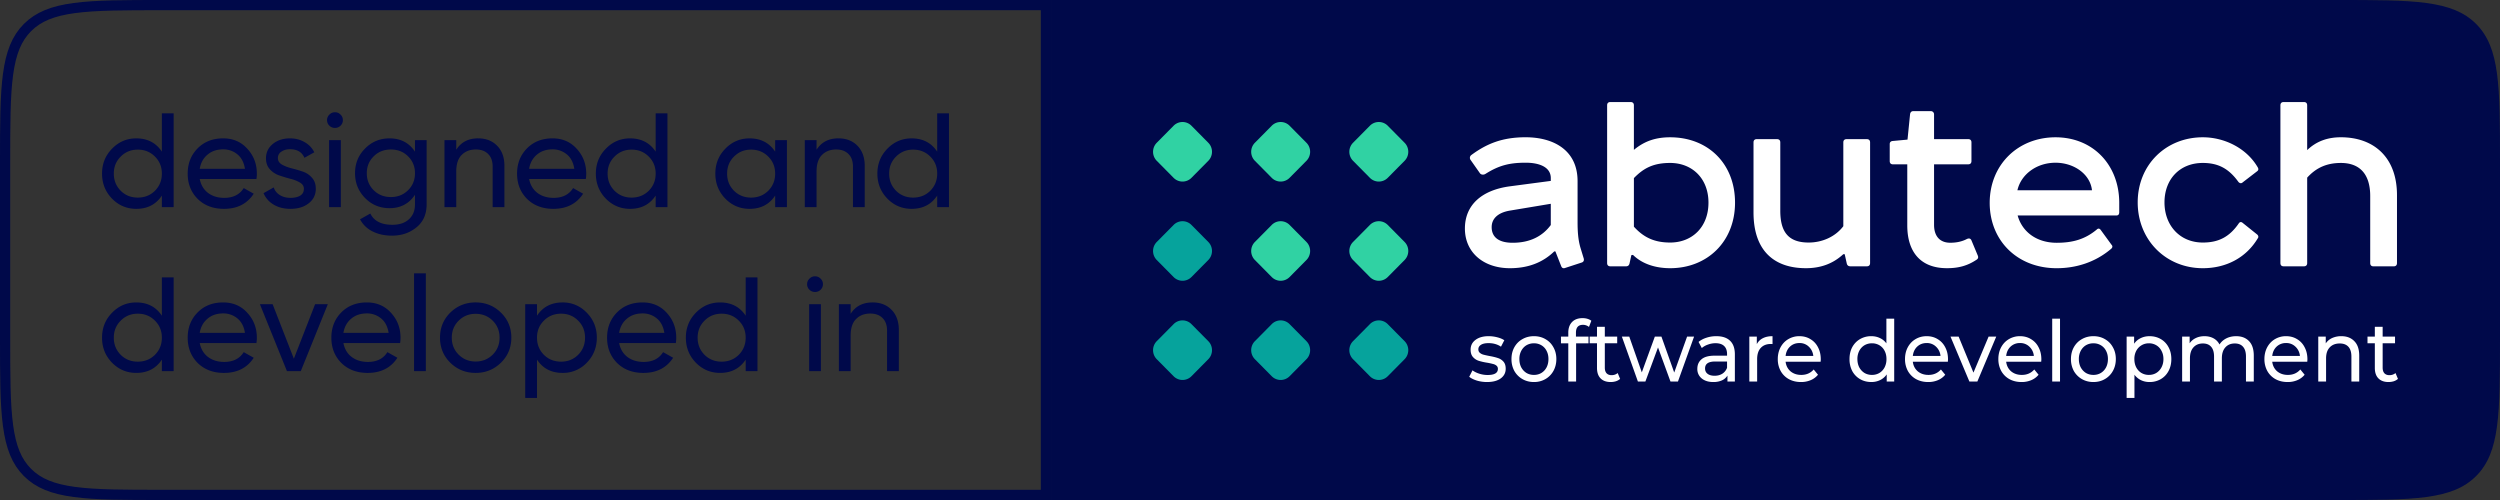 <svg width="245" height="49" fill="none" xmlns="http://www.w3.org/2000/svg"><rect width="100%" height="100%" fill="#333333" stroke="none"/><path d="M103 0h126c7.542 0 11.314 0 13.657 2.343S245 8.458 245 16v17c0 7.542 0 11.314-2.343 13.657S236.542 49 229 49H103V0Z" fill="#00094A"/><path d="M102.5.5H16c-3.785 0-6.574.001-8.712.288-2.123.286-3.528.846-4.591 1.909C1.634 3.76 1.074 5.165.788 7.288.501 9.426.5 12.215.5 16v17c0 3.785.001 6.574.288 8.712.286 2.123.846 3.528 1.909 4.591 1.063 1.064 2.468 1.623 4.591 1.909 2.138.287 4.927.288 8.712.288h86.5V.5Z" stroke="#00094A"/><path fill-rule="evenodd" clip-rule="evenodd" d="m116.761 22.042 1.655 1.673c.48.485.48 1.279 0 1.764l-1.655 1.673a1.23 1.23 0 0 1-1.746 0l-1.655-1.673a1.26 1.26 0 0 1 0-1.764l1.655-1.673a1.23 1.23 0 0 1 1.746 0ZM116.761 31.763l1.655 1.673c.48.485.48 1.28 0 1.764l-1.655 1.673a1.23 1.23 0 0 1-1.746 0L113.36 35.2a1.26 1.26 0 0 1 0-1.764l1.655-1.673a1.227 1.227 0 0 1 1.746 0Z" fill="#06A39C"/><path fill-rule="evenodd" clip-rule="evenodd" d="m126.378 12.32 1.655 1.673c.48.485.48 1.279 0 1.764l-1.655 1.673a1.23 1.23 0 0 1-1.746 0l-1.655-1.673a1.26 1.26 0 0 1 0-1.764l1.655-1.673a1.23 1.23 0 0 1 1.746 0ZM126.378 22.042l1.655 1.673c.48.485.48 1.279 0 1.764l-1.655 1.673a1.23 1.23 0 0 1-1.746 0l-1.655-1.673a1.26 1.26 0 0 1 0-1.764l1.655-1.673a1.23 1.23 0 0 1 1.746 0Z" fill="#30D2A3"/><path fill-rule="evenodd" clip-rule="evenodd" d="m126.378 31.763 1.655 1.673c.48.485.48 1.28 0 1.764l-1.655 1.673a1.23 1.23 0 0 1-1.746 0l-1.655-1.673a1.26 1.26 0 0 1 0-1.764l1.655-1.673a1.227 1.227 0 0 1 1.746 0Z" fill="#06A39C"/><path fill-rule="evenodd" clip-rule="evenodd" d="m135.997 12.32 1.655 1.673c.48.485.48 1.279 0 1.764l-1.655 1.673a1.23 1.23 0 0 1-1.746 0l-1.655-1.673a1.26 1.26 0 0 1 0-1.764l1.655-1.673a1.23 1.23 0 0 1 1.746 0ZM135.997 22.042l1.655 1.673c.48.485.48 1.279 0 1.764l-1.655 1.673a1.23 1.23 0 0 1-1.746 0l-1.655-1.673a1.26 1.26 0 0 1 0-1.764l1.655-1.673a1.23 1.23 0 0 1 1.746 0Z" fill="#30D2A3"/><path fill-rule="evenodd" clip-rule="evenodd" d="m135.997 31.763 1.655 1.673c.48.485.48 1.28 0 1.764l-1.655 1.673a1.23 1.23 0 0 1-1.746 0l-1.655-1.673a1.26 1.26 0 0 1 0-1.764l1.655-1.673a1.227 1.227 0 0 1 1.746 0Z" fill="#06A39C"/><path fill-rule="evenodd" clip-rule="evenodd" d="m116.761 12.32 1.655 1.673c.48.485.48 1.279 0 1.764l-1.655 1.673a1.23 1.23 0 0 1-1.746 0l-1.655-1.673a1.26 1.26 0 0 1 0-1.764l1.655-1.673a1.23 1.23 0 0 1 1.746 0Z" fill="#30D2A3"/><path fill-rule="evenodd" clip-rule="evenodd" d="m152.429 24.637.566 1.442c.068.182.203.25.384.182l1.607-.526c.249-.069.271-.274.203-.458l-.293-.96c-.249-.824-.294-1.67-.294-2.585v-3.98c0-3.088-2.422-4.3-5.091-4.3-2.264 0-3.801.618-5.318 1.739-.158.114-.203.342-.045.526l.883 1.257c.113.16.361.183.543.069 1.268-.8 2.286-1.098 3.938-1.098 1.358 0 2.466.436 2.466 1.51v.274l-3.983.527c-2.783.365-4.434 1.83-4.434 4.14 0 2.333 1.81 3.888 4.412 3.888 1.81 0 3.236-.572 4.344-1.647h.112Zm-.453-2.584c-.792 1.075-2.013 1.738-3.733 1.738-1.426 0-2.059-.595-2.059-1.532 0-.801.566-1.419 1.81-1.624l3.983-.664v2.082h-.001ZM157.814 10c-.203 0-.316.114-.316.32v15.46c0 .206.113.32.316.32h1.539c.181 0 .294-.091.339-.274l.181-.823.158-.023c.928.915 2.263 1.304 3.643 1.304 3.62 0 6.359-2.584 6.359-6.426s-2.67-6.403-6.359-6.403c-1.358 0-2.489.342-3.553 1.234v-4.368c0-.206-.113-.32-.316-.32L157.814 10Zm2.308 7.456c.973-1.006 1.946-1.487 3.553-1.487 2.15 0 3.755 1.51 3.755 3.889 0 2.402-1.606 3.911-3.755 3.911-1.517 0-2.58-.48-3.553-1.555v-4.758Zm12.038-3.82c-.203 0-.316.114-.316.32v6.861c0 3.796 2.058 5.466 5.136 5.466 1.358 0 2.602-.388 3.665-1.373h.136l.203.915c.046.183.159.274.362.274h1.607c.203 0 .316-.114.316-.32V13.957c0-.206-.113-.32-.316-.32h-1.991c-.204 0-.317.114-.317.32v8.211c-.814 1.075-2.127 1.601-3.394 1.601-1.9 0-2.783-.937-2.783-3.11v-6.702c0-.206-.113-.32-.316-.32h-1.992Zm14.776.046-1.472.137c-.18.023-.271.137-.271.297v1.67c0 .205.113.32.317.32h1.403v5.992c0 2.447 1.176 4.185 3.892 4.185 1.154 0 2.014-.251 2.851-.8.203-.115.249-.252.158-.458l-.611-1.464c-.068-.16-.203-.252-.453-.137-.476.25-1.018.365-1.629.365-.973 0-1.584-.595-1.584-1.761v-5.924h3.348c.204 0 .317-.114.317-.32v-1.83c0-.205-.113-.319-.317-.319h-3.348v-2.424a.31.31 0 0 0-.317-.32h-1.718c-.181 0-.294.114-.317.32l-.249 2.47Zm18.917 8.829c-.113-.137-.249-.137-.362-.023-1.176.983-2.398 1.304-3.937 1.304-1.991 0-3.394-1.097-3.825-2.676h9.684c.181 0 .272-.114.272-.32v-.914c0-3.728-2.58-6.427-6.245-6.427-3.688 0-6.45 2.698-6.45 6.427 0 3.682 2.693 6.403 6.563 6.403 1.81 0 3.733-.526 5.362-1.92.113-.115.136-.252.023-.366l-1.085-1.488Zm-4.413-6.564c1.787 0 3.394 1.097 3.575 2.698h-7.309c.362-1.578 1.901-2.698 3.734-2.698Zm14.436-2.493c-3.62 0-6.381 2.698-6.381 6.38s2.76 6.45 6.381 6.45c2.263 0 4.232-1.006 5.385-2.927.091-.114.068-.251-.045-.365l-1.426-1.143c-.135-.115-.248-.115-.361 0-.928 1.372-2.014 1.92-3.553 1.92-2.24 0-3.756-1.67-3.756-3.934 0-2.265 1.494-3.866 3.756-3.866 1.539 0 2.557.572 3.485 1.853.09.114.271.205.429.045l1.426-1.097c.113-.091.136-.206.045-.366-1.085-1.876-3.257-2.95-5.385-2.95ZM223.797 10c-.204 0-.317.114-.317.32v15.46c0 .206.113.32.317.32h1.99c.204 0 .317-.114.317-.32v-8.37c.905-1.006 1.968-1.44 3.304-1.44 1.81 0 2.873 1.051 2.873 3.247v6.565c0 .205.113.32.316.32h1.991c.204 0 .317-.115.317-.32v-6.656c0-3.75-2.309-5.673-5.498-5.673-1.268 0-2.377.366-3.304 1.258V10.32c0-.206-.113-.32-.317-.32h-1.989Z" fill="#fff"/><path d="M145.731 37.439c-.345 0-.678-.047-.997-.142-.319-.1-.569-.224-.75-.373l.319-.631c.186.138.412.249.678.332.266.083.535.124.806.124.671 0 1.006-.199 1.006-.598a.393.393 0 0 0-.136-.315.806.806 0 0 0-.343-.166 5.85 5.85 0 0 0-.575-.125 5.609 5.609 0 0 1-.837-.19 1.281 1.281 0 0 1-.551-.366c-.154-.172-.231-.413-.231-.723 0-.398.159-.717.478-.955.32-.243.748-.365 1.285-.365.282 0 .564.036.846.108.282.072.513.168.694.29l-.327.631c-.346-.232-.753-.348-1.221-.348-.324 0-.572.055-.742.166-.17.11-.255.257-.255.44 0 .144.047.257.143.34a.9.9 0 0 0 .351.183c.144.039.343.083.599.133.34.061.614.127.822.2.213.066.393.182.542.348.149.166.224.399.224.698 0 .398-.165.717-.495.955-.324.232-.769.349-1.333.349ZM150.328 37.439c-.421 0-.798-.097-1.134-.291a2.107 2.107 0 0 1-.79-.797 2.4 2.4 0 0 1-.279-1.163c0-.432.093-.817.279-1.154.192-.344.455-.61.79-.798.336-.193.713-.29 1.134-.29.42 0 .795.097 1.125.29.335.189.595.454.782.798.191.337.287.722.287 1.154 0 .432-.096.82-.287 1.163a2.052 2.052 0 0 1-.782.797 2.18 2.18 0 0 1-1.125.29Zm0-.698c.271 0 .513-.064.726-.191.218-.133.388-.316.51-.548.123-.238.184-.51.184-.814 0-.305-.061-.573-.184-.806a1.31 1.31 0 0 0-.51-.548 1.388 1.388 0 0 0-.726-.19 1.43 1.43 0 0 0-.735.19c-.212.128-.383.31-.51.548a1.697 1.697 0 0 0-.184.806c0 .304.061.576.184.814.127.232.298.415.51.548.218.127.463.191.735.191ZM155.129 31.833c-.457 0-.686.257-.686.772v.382h1.229v.656h-1.213v3.746h-.766v-3.746h-.718v-.656h.718v-.39c0-.438.122-.784.367-1.038.245-.255.588-.382 1.029-.382.171 0 .33.022.479.066.149.045.277.108.383.191l-.231.607a.932.932 0 0 0-.591-.208ZM158.772 37.131c-.111.1-.25.178-.415.233a1.75 1.75 0 0 1-.51.075c-.426 0-.756-.12-.99-.357-.234-.239-.351-.579-.351-1.022v-2.417h-.718v-.656h.718v-.963h.766v.963h1.213v.656h-1.213v2.384c0 .238.056.42.168.548.117.127.282.191.495.191.234 0 .433-.07.598-.208l.239.573ZM166.02 32.987l-1.58 4.402h-.734l-1.221-3.339-1.237 3.339h-.734l-1.572-4.402h.726l1.229 3.505 1.277-3.505h.646l1.253 3.521 1.261-3.52h.686ZM168.205 32.946c.585 0 1.032.15 1.341.448.314.3.471.745.471 1.337v2.658h-.727v-.582a1.243 1.243 0 0 1-.55.474 2.034 2.034 0 0 1-.838.158c-.473 0-.854-.12-1.141-.357a1.168 1.168 0 0 1-.423-.939c0-.388.136-.697.407-.93.271-.238.702-.357 1.293-.357h1.213v-.158c0-.343-.096-.606-.288-.789-.191-.183-.473-.274-.846-.274-.25 0-.494.044-.734.133a1.815 1.815 0 0 0-.606.34l-.319-.598c.218-.182.478-.32.782-.415.303-.1.625-.15.965-.15Zm-.175 3.878c.292 0 .545-.066.758-.2.213-.138.367-.331.463-.58v-.615h-1.181c-.649 0-.974.227-.974.68 0 .222.082.397.247.524.165.127.394.191.687.191ZM172.168 33.726a1.33 1.33 0 0 1 .591-.581c.261-.133.577-.2.949-.2v.773a1.414 1.414 0 0 0-.175-.008c-.415 0-.742.13-.982.39-.234.255-.351.62-.351 1.096v2.193h-.766v-4.402h.734v.74ZM178.436 35.213c0 .06-.005.141-.016.24h-3.431c.048.388.21.701.486.94.282.232.631.348 1.046.348.505 0 .912-.177 1.221-.532l.423.515c-.192.233-.431.41-.719.532a2.37 2.37 0 0 1-.949.183c-.447 0-.843-.095-1.189-.283a2.05 2.05 0 0 1-.806-.805 2.4 2.4 0 0 1-.279-1.163c0-.426.09-.811.271-1.154.186-.344.439-.61.758-.798a2.09 2.09 0 0 1 1.093-.29c.404 0 .764.097 1.077.29.32.189.567.454.743.798.18.343.271.736.271 1.179Zm-2.091-1.595c-.367 0-.675.117-.925.35-.245.232-.389.536-.431.913h2.713a1.413 1.413 0 0 0-.439-.906 1.265 1.265 0 0 0-.918-.357ZM185.632 31.227v6.162h-.734v-.698a1.67 1.67 0 0 1-.646.557 1.937 1.937 0 0 1-.862.19c-.41 0-.777-.094-1.101-.282a2.015 2.015 0 0 1-.766-.789 2.49 2.49 0 0 1-.271-1.179c0-.443.09-.833.271-1.171.186-.338.441-.6.766-.789a2.15 2.15 0 0 1 1.101-.282c.303 0 .583.06.838.182.255.117.468.291.638.524v-2.425h.766Zm-2.178 5.514c.266 0 .508-.064.726-.191.218-.133.388-.316.511-.548a1.76 1.76 0 0 0 .183-.814c0-.305-.061-.573-.183-.806a1.318 1.318 0 0 0-.511-.548 1.413 1.413 0 0 0-.726-.19 1.43 1.43 0 0 0-.734.19c-.213.128-.383.31-.511.548a1.709 1.709 0 0 0-.183.806c0 .304.061.576.183.814.128.232.298.415.511.548.218.127.463.191.734.191ZM190.904 35.213c0 .06-.005.141-.016.24h-3.431c.048.388.21.701.487.94.282.232.63.348 1.045.348.505 0 .912-.177 1.221-.532l.423.515c-.192.233-.431.41-.718.532a2.374 2.374 0 0 1-.95.183c-.447 0-.843-.095-1.189-.283a2.057 2.057 0 0 1-.806-.805 2.4 2.4 0 0 1-.279-1.163c0-.426.09-.811.271-1.154.186-.344.439-.61.758-.798.325-.193.689-.29 1.093-.29.405 0 .764.097 1.078.29.319.189.566.454.742.798.181.343.271.736.271 1.179Zm-2.091-1.595c-.367 0-.675.117-.925.35-.245.232-.389.536-.431.913h2.713a1.413 1.413 0 0 0-.439-.906 1.265 1.265 0 0 0-.918-.357ZM195.632 32.987l-1.851 4.402h-.782l-1.851-4.402h.798l1.452 3.53 1.484-3.53h.75ZM200.053 35.213c0 .06-.006.141-.016.24h-3.432c.048.388.21.701.487.94.282.232.631.348 1.045.348.506 0 .913-.177 1.221-.532l.423.515c-.191.233-.431.41-.718.532a2.37 2.37 0 0 1-.949.183c-.447 0-.844-.095-1.189-.283a2.05 2.05 0 0 1-.806-.805 2.39 2.39 0 0 1-.28-1.163c0-.426.091-.811.272-1.154.186-.344.438-.61.758-.798a2.09 2.09 0 0 1 1.093-.29c.404 0 .763.097 1.077.29.319.189.567.454.742.798.181.343.272.736.272 1.179Zm-2.091-1.595a1.31 1.31 0 0 0-.926.35c-.244.232-.388.536-.431.913h2.713a1.408 1.408 0 0 0-.438-.906 1.265 1.265 0 0 0-.918-.357ZM201.116 31.227h.766v6.162h-.766v-6.162ZM205.156 37.439c-.42 0-.798-.097-1.133-.291a2.107 2.107 0 0 1-.79-.797 2.4 2.4 0 0 1-.279-1.163c0-.432.093-.817.279-1.154.192-.344.455-.61.79-.798.335-.193.713-.29 1.133-.29.421 0 .796.097 1.125.29.336.189.596.454.782.798.192.337.288.722.288 1.154 0 .432-.096.82-.288 1.163a2.038 2.038 0 0 1-.782.797c-.329.194-.704.29-1.125.29Zm0-.698c.272 0 .514-.064.726-.191.219-.133.389-.316.511-.548.123-.238.184-.51.184-.814 0-.305-.061-.573-.184-.806a1.306 1.306 0 0 0-.511-.548 1.383 1.383 0 0 0-.726-.19 1.43 1.43 0 0 0-.734.19c-.213.128-.383.31-.51.548a1.697 1.697 0 0 0-.184.806c0 .304.061.576.184.814.127.232.297.415.51.548.218.127.463.191.734.191ZM210.652 32.946c.41 0 .777.094 1.102.282.324.188.577.451.758.789.186.338.279.728.279 1.171 0 .443-.093.836-.279 1.18-.181.337-.434.6-.758.788a2.158 2.158 0 0 1-1.102.283c-.303 0-.582-.061-.837-.183a1.764 1.764 0 0 1-.639-.532V39h-.766v-6.013h.734v.698c.171-.244.386-.427.647-.548.26-.128.548-.191.861-.191Zm-.063 3.795c.271 0 .513-.064.726-.191.218-.133.388-.316.51-.548.128-.238.192-.51.192-.814 0-.305-.064-.573-.192-.806a1.31 1.31 0 0 0-.51-.548 1.388 1.388 0 0 0-.726-.19c-.266 0-.508.066-.727.199a1.396 1.396 0 0 0-.51.54 1.697 1.697 0 0 0-.184.805c0 .304.061.576.184.814.122.232.292.415.51.548.219.127.461.191.727.191ZM219.14 32.946c.532 0 .952.16 1.261.481.314.322.47.798.47 1.429v2.533h-.766v-2.442c0-.426-.095-.747-.287-.963-.186-.216-.455-.324-.806-.324-.388 0-.697.127-.925.382-.229.25-.344.609-.344 1.08v2.267h-.766v-2.442c0-.426-.095-.747-.287-.963-.186-.216-.455-.324-.806-.324-.388 0-.697.127-.925.382-.229.25-.344.609-.344 1.08v2.267h-.766v-4.402h.735v.656c.154-.227.356-.398.606-.515.25-.121.535-.182.854-.182.33 0 .622.069.878.207.255.139.452.34.59.607.16-.255.38-.454.662-.598.288-.144.609-.216.966-.216ZM226.127 35.213c0 .06-.006.141-.016.24h-3.432c.048.388.211.701.487.94.282.232.631.348 1.046.348.505 0 .912-.177 1.22-.532l.423.515c-.191.233-.431.41-.718.532a2.37 2.37 0 0 1-.949.183c-.447 0-.844-.095-1.189-.283a2.05 2.05 0 0 1-.806-.805 2.401 2.401 0 0 1-.28-1.163c0-.426.091-.811.272-1.154.186-.344.439-.61.758-.798a2.09 2.09 0 0 1 1.093-.29c.404 0 .763.097 1.077.29.319.189.567.454.742.798.181.343.272.736.272 1.179Zm-2.091-1.595a1.31 1.31 0 0 0-.926.35c-.244.232-.388.536-.431.913h2.714a1.413 1.413 0 0 0-.439-.906 1.265 1.265 0 0 0-.918-.357ZM229.449 32.946c.537 0 .962.163 1.276.49.32.32.479.794.479 1.42v2.533h-.766v-2.442c0-.426-.098-.747-.295-.963-.197-.216-.479-.324-.846-.324-.415 0-.742.127-.982.382-.239.25-.359.609-.359 1.08v2.267h-.766v-4.402h.734v.665c.155-.227.362-.402.623-.524a2.14 2.14 0 0 1 .902-.182ZM235 37.131c-.112.1-.25.178-.415.233-.165.05-.335.075-.511.075-.425 0-.755-.12-.989-.357-.234-.239-.351-.579-.351-1.022v-2.417h-.719v-.656h.719v-.963h.766v.963h1.213v.656H233.5v2.384c0 .238.055.42.167.548.117.127.282.191.495.191.234 0 .433-.07.598-.208l.24.573Z" fill="#fff"/><path d="M15.863 11.105h1.154v9.191h-1.154v-1.129c-.575.867-1.41 1.3-2.507 1.3-.929 0-1.72-.333-2.374-.998-.655-.674-.982-1.492-.982-2.455 0-.963.327-1.777.982-2.443.654-.674 1.445-1.01 2.374-1.01 1.096 0 1.932.433 2.507 1.3v-3.756Zm-2.361 8.259c.672 0 1.233-.223 1.684-.67.451-.455.677-1.015.677-1.68 0-.666-.226-1.221-.677-1.668-.45-.455-1.012-.683-1.684-.683-.664 0-1.22.228-1.672.683-.45.447-.676 1.002-.676 1.668 0 .665.226 1.225.676 1.68.451.447 1.008.67 1.672.67ZM19.574 17.539c.115.586.385 1.041.81 1.365.433.324.963.486 1.59.486.876 0 1.513-.32 1.911-.958l.981.551c-.645.99-1.618 1.484-2.918 1.484-1.052 0-1.91-.324-2.573-.972-.654-.656-.981-1.483-.981-2.481 0-.99.322-1.812.968-2.469.646-.656 1.481-.985 2.507-.985.973 0 1.764.342 2.374 1.024.62.675.929 1.489.929 2.443 0 .166-.014.337-.04.512h-5.558Zm2.295-2.902c-.62 0-1.132.175-1.539.525-.407.342-.659.801-.756 1.379h4.43c-.097-.622-.345-1.094-.742-1.418a2.14 2.14 0 0 0-1.393-.486ZM27.234 15.504c0 .254.128.46.384.617.257.149.566.271.929.367.363.088.725.193 1.088.316.362.113.672.315.928.604.257.28.385.643.385 1.09 0 .595-.235 1.072-.703 1.43-.46.36-1.053.539-1.778.539-.645 0-1.198-.14-1.658-.42a2.356 2.356 0 0 1-.981-1.116l.995-.565c.106.315.305.565.596.748.292.184.642.276 1.048.276.38 0 .695-.07.942-.21.248-.149.372-.376.372-.683 0-.253-.129-.455-.385-.604a3.2 3.2 0 0 0-.929-.367 17.094 17.094 0 0 1-1.087-.329 2.188 2.188 0 0 1-.929-.604c-.256-.28-.384-.639-.384-1.076 0-.57.22-1.037.663-1.405.45-.368 1.012-.552 1.684-.552.54 0 1.017.123 1.433.368.424.236.743.569.955.998l-.968.538c-.24-.56-.712-.84-1.42-.84-.327 0-.605.079-.835.236a.72.72 0 0 0-.345.644ZM32.833 12.536a.761.761 0 0 1-.557-.223.73.73 0 0 1-.226-.538c0-.21.076-.39.226-.539a.74.74 0 0 1 .557-.236c.212 0 .393.079.544.236a.73.73 0 0 1 .225.539.73.73 0 0 1-.225.538.745.745 0 0 1-.544.223Zm-.584 7.76v-6.565h1.154v6.565H32.25ZM40.668 13.731h1.141v6.29c0 .971-.331 1.724-.995 2.258-.663.543-1.459.814-2.387.814-.743 0-1.384-.14-1.924-.42a2.735 2.735 0 0 1-1.22-1.182l1.008-.565c.363.736 1.083 1.103 2.162 1.103.69 0 1.23-.18 1.618-.538.398-.359.597-.85.597-1.47v-.933c-.583.875-1.414 1.313-2.493 1.313-.947 0-1.747-.332-2.401-.998-.654-.665-.982-1.475-.982-2.429 0-.954.328-1.76.982-2.416.654-.665 1.454-.998 2.4-.998 1.088 0 1.92.434 2.494 1.3v-1.129Zm-4.045 4.91c.45.447 1.012.67 1.684.67.672 0 1.234-.223 1.685-.67.45-.446.676-1.001.676-1.667 0-.656-.225-1.208-.676-1.654-.451-.447-1.013-.67-1.685-.67-.672 0-1.233.223-1.684.67-.451.446-.677.998-.677 1.654 0 .666.226 1.221.677 1.668ZM46.86 13.56c.778 0 1.402.245 1.87.736.47.481.703 1.138.703 1.97v4.03H48.28v-3.965c0-.534-.146-.945-.437-1.234-.292-.298-.694-.447-1.207-.447-.575 0-1.04.18-1.393.538-.354.35-.53.893-.53 1.629v3.48h-1.155V13.73h1.154v.946c.47-.745 1.185-1.117 2.15-1.117ZM51.853 17.539c.115.586.385 1.041.81 1.365.433.324.963.486 1.591.486.876 0 1.512-.32 1.91-.958l.982.551c-.646.99-1.618 1.484-2.918 1.484-1.053 0-1.91-.324-2.574-.972-.654-.656-.981-1.483-.981-2.481 0-.99.323-1.812.968-2.469.646-.656 1.481-.985 2.507-.985.973 0 1.764.342 2.374 1.024.62.675.929 1.489.929 2.443 0 .166-.013.337-.04.512h-5.558Zm2.295-2.902c-.619 0-1.132.175-1.539.525-.406.342-.658.801-.756 1.379h4.43c-.097-.622-.344-1.094-.742-1.418a2.14 2.14 0 0 0-1.393-.486ZM64.256 11.105h1.154v9.191h-1.154v-1.129c-.575.867-1.41 1.3-2.507 1.3-.929 0-1.72-.333-2.374-.998-.655-.674-.982-1.492-.982-2.455 0-.963.327-1.777.982-2.443.654-.674 1.445-1.01 2.374-1.01 1.096 0 1.932.433 2.507 1.3v-3.756Zm-2.361 8.259c.672 0 1.233-.223 1.684-.67.451-.455.677-1.015.677-1.68 0-.666-.226-1.221-.677-1.668-.45-.455-1.012-.683-1.684-.683-.663 0-1.22.228-1.672.683-.45.447-.676 1.002-.676 1.668 0 .665.226 1.225.677 1.68.45.447 1.008.67 1.67.67ZM75.965 13.731h1.154v6.565h-1.154v-1.129c-.574.867-1.41 1.3-2.507 1.3-.928 0-1.72-.333-2.374-.998-.654-.674-.981-1.492-.981-2.455 0-.963.327-1.777.981-2.443.655-.674 1.446-1.01 2.374-1.01 1.097 0 1.933.433 2.507 1.3v-1.13Zm-2.36 5.633c.671 0 1.233-.223 1.684-.67.45-.455.676-1.015.676-1.68 0-.666-.225-1.221-.676-1.668-.451-.455-1.013-.683-1.685-.683-.663 0-1.22.228-1.67.683-.452.447-.677 1.002-.677 1.668 0 .665.225 1.225.676 1.68.451.447 1.008.67 1.671.67ZM82.17 13.56c.779 0 1.402.245 1.87.736.47.481.704 1.138.704 1.97v4.03H83.59v-3.965c0-.534-.146-.945-.438-1.234-.292-.298-.694-.447-1.207-.447-.575 0-1.039.18-1.393.538-.353.35-.53.893-.53 1.629v3.48h-1.154V13.73h1.154v.946c.468-.745 1.185-1.117 2.148-1.117ZM91.846 11.105H93v9.191h-1.154v-1.129c-.575.867-1.41 1.3-2.507 1.3-.928 0-1.72-.333-2.374-.998-.654-.674-.982-1.492-.982-2.455 0-.963.328-1.777.982-2.443.654-.674 1.446-1.01 2.374-1.01 1.097 0 1.932.433 2.507 1.3v-3.756Zm-2.361 8.259c.672 0 1.234-.223 1.685-.67.45-.455.676-1.015.676-1.68 0-.666-.225-1.221-.676-1.668-.451-.455-1.013-.683-1.685-.683-.663 0-1.22.228-1.671.683-.451.447-.677 1.002-.677 1.668 0 .665.226 1.225.677 1.68.45.447 1.008.67 1.671.67ZM15.863 27.183h1.154v9.191h-1.154v-1.13c-.575.867-1.41 1.3-2.507 1.3-.929 0-1.72-.332-2.374-.997-.655-.674-.982-1.493-.982-2.456 0-.962.327-1.777.982-2.442.654-.674 1.445-1.01 2.374-1.01 1.096 0 1.932.433 2.507 1.3v-3.756Zm-2.361 8.259c.672 0 1.233-.224 1.684-.67.451-.455.677-1.015.677-1.68 0-.666-.226-1.222-.677-1.668-.45-.455-1.012-.683-1.684-.683-.664 0-1.22.228-1.672.683-.45.446-.676 1.002-.676 1.667 0 .666.226 1.226.676 1.681.451.447 1.008.67 1.672.67ZM19.574 33.617c.115.586.385 1.041.81 1.365.433.324.963.486 1.59.486.876 0 1.513-.32 1.911-.959l.981.552c-.645.99-1.618 1.484-2.918 1.484-1.052 0-1.91-.324-2.573-.972-.654-.657-.981-1.484-.981-2.482 0-.989.322-1.812.968-2.468.646-.657 1.481-.985 2.507-.985.973 0 1.764.342 2.374 1.024.62.674.929 1.488.929 2.443 0 .166-.014.337-.04.512h-5.558Zm2.295-2.902c-.62 0-1.132.175-1.539.525-.407.341-.659.801-.756 1.379h4.43c-.097-.622-.345-1.095-.742-1.418a2.14 2.14 0 0 0-1.393-.486ZM30.881 29.809h1.247l-2.652 6.565h-1.354l-2.652-6.565h1.247l2.082 5.344 2.082-5.344ZM33.654 33.617c.115.586.385 1.041.81 1.365.433.324.963.486 1.591.486.876 0 1.512-.32 1.91-.959l.982.552c-.646.99-1.619 1.484-2.919 1.484-1.052 0-1.91-.324-2.573-.972-.654-.657-.981-1.484-.981-2.482 0-.989.323-1.812.968-2.468.646-.657 1.481-.985 2.507-.985.973 0 1.764.342 2.374 1.024.62.674.929 1.488.929 2.443 0 .166-.014.337-.04.512h-5.558Zm2.295-2.902c-.619 0-1.132.175-1.539.525-.406.341-.658.801-.756 1.379h4.43c-.097-.622-.344-1.095-.742-1.418a2.14 2.14 0 0 0-1.393-.486ZM40.578 36.374v-9.585h1.154v9.585h-1.154ZM49.09 35.547c-.68.665-1.508.998-2.48.998-.973 0-1.8-.333-2.48-.998-.673-.665-1.009-1.484-1.009-2.456 0-.971.336-1.79 1.008-2.455.681-.665 1.508-.998 2.48-.998.973 0 1.8.333 2.481.998.681.665 1.021 1.484 1.021 2.455 0 .972-.34 1.79-1.02 2.456Zm-2.48-.118c.663 0 1.22-.224 1.671-.67.451-.447.677-1.002.677-1.668 0-.665-.226-1.22-.677-1.667-.451-.447-1.008-.67-1.671-.67-.655 0-1.207.223-1.658.67-.451.446-.677 1.002-.677 1.667 0 .666.226 1.221.677 1.668.45.446 1.003.67 1.658.67ZM55.133 29.638c.928 0 1.72.337 2.374 1.011.654.665.982 1.48.982 2.442 0 .963-.328 1.782-.982 2.456a3.208 3.208 0 0 1-2.374.998c-1.097 0-1.932-.434-2.507-1.3V39h-1.154v-9.191h1.154v1.13c.575-.867 1.41-1.3 2.507-1.3Zm-.146 5.804c.663 0 1.22-.224 1.671-.67.451-.455.676-1.015.676-1.68 0-.666-.225-1.222-.676-1.668-.45-.455-1.008-.683-1.671-.683-.672 0-1.234.228-1.685.683-.45.446-.676 1.002-.676 1.667 0 .666.225 1.226.676 1.681.451.447 1.013.67 1.685.67ZM60.675 33.617c.114.586.384 1.041.809 1.365.433.324.963.486 1.591.486.876 0 1.513-.32 1.91-.959l.982.552c-.646.99-1.618 1.484-2.918 1.484-1.052 0-1.91-.324-2.573-.972-.655-.657-.982-1.484-.982-2.482 0-.989.323-1.812.968-2.468.646-.657 1.481-.985 2.507-.985.973 0 1.764.342 2.375 1.024.619.674.928 1.488.928 2.443 0 .166-.013.337-.04.512h-5.557Zm2.294-2.902c-.619 0-1.132.175-1.538.525-.407.341-.66.801-.756 1.379h4.43c-.098-.622-.345-1.095-.743-1.418a2.14 2.14 0 0 0-1.393-.486ZM73.077 27.183h1.154v9.191h-1.154v-1.13c-.575.867-1.41 1.3-2.507 1.3-.928 0-1.72-.332-2.374-.997-.655-.674-.982-1.493-.982-2.456 0-.962.327-1.777.982-2.442.654-.674 1.445-1.01 2.374-1.01 1.097 0 1.932.433 2.507 1.3v-3.756Zm-2.361 8.259c.672 0 1.233-.224 1.684-.67.451-.455.677-1.015.677-1.68 0-.666-.226-1.222-.677-1.668-.45-.455-1.012-.683-1.684-.683-.663 0-1.22.228-1.671.683-.451.446-.677 1.002-.677 1.667 0 .666.226 1.226.677 1.681.45.447 1.008.67 1.67.67ZM79.879 28.614a.76.76 0 0 1-.557-.223.73.73 0 0 1-.226-.538c0-.21.075-.39.226-.539a.74.74 0 0 1 .557-.236c.212 0 .393.079.544.236a.73.73 0 0 1 .225.538.73.73 0 0 1-.225.539.745.745 0 0 1-.544.223Zm-.584 7.76v-6.565h1.154v6.565h-1.154ZM85.512 29.638c.779 0 1.402.245 1.87.735.47.482.704 1.138.704 1.97v4.031h-1.154v-3.965c0-.534-.146-.946-.438-1.235-.292-.297-.694-.446-1.207-.446-.575 0-1.04.18-1.393.538-.354.35-.53.893-.53 1.629v3.479H82.21v-6.565h1.154v.945c.468-.744 1.185-1.116 2.148-1.116Z" fill="#00094A"/></svg>